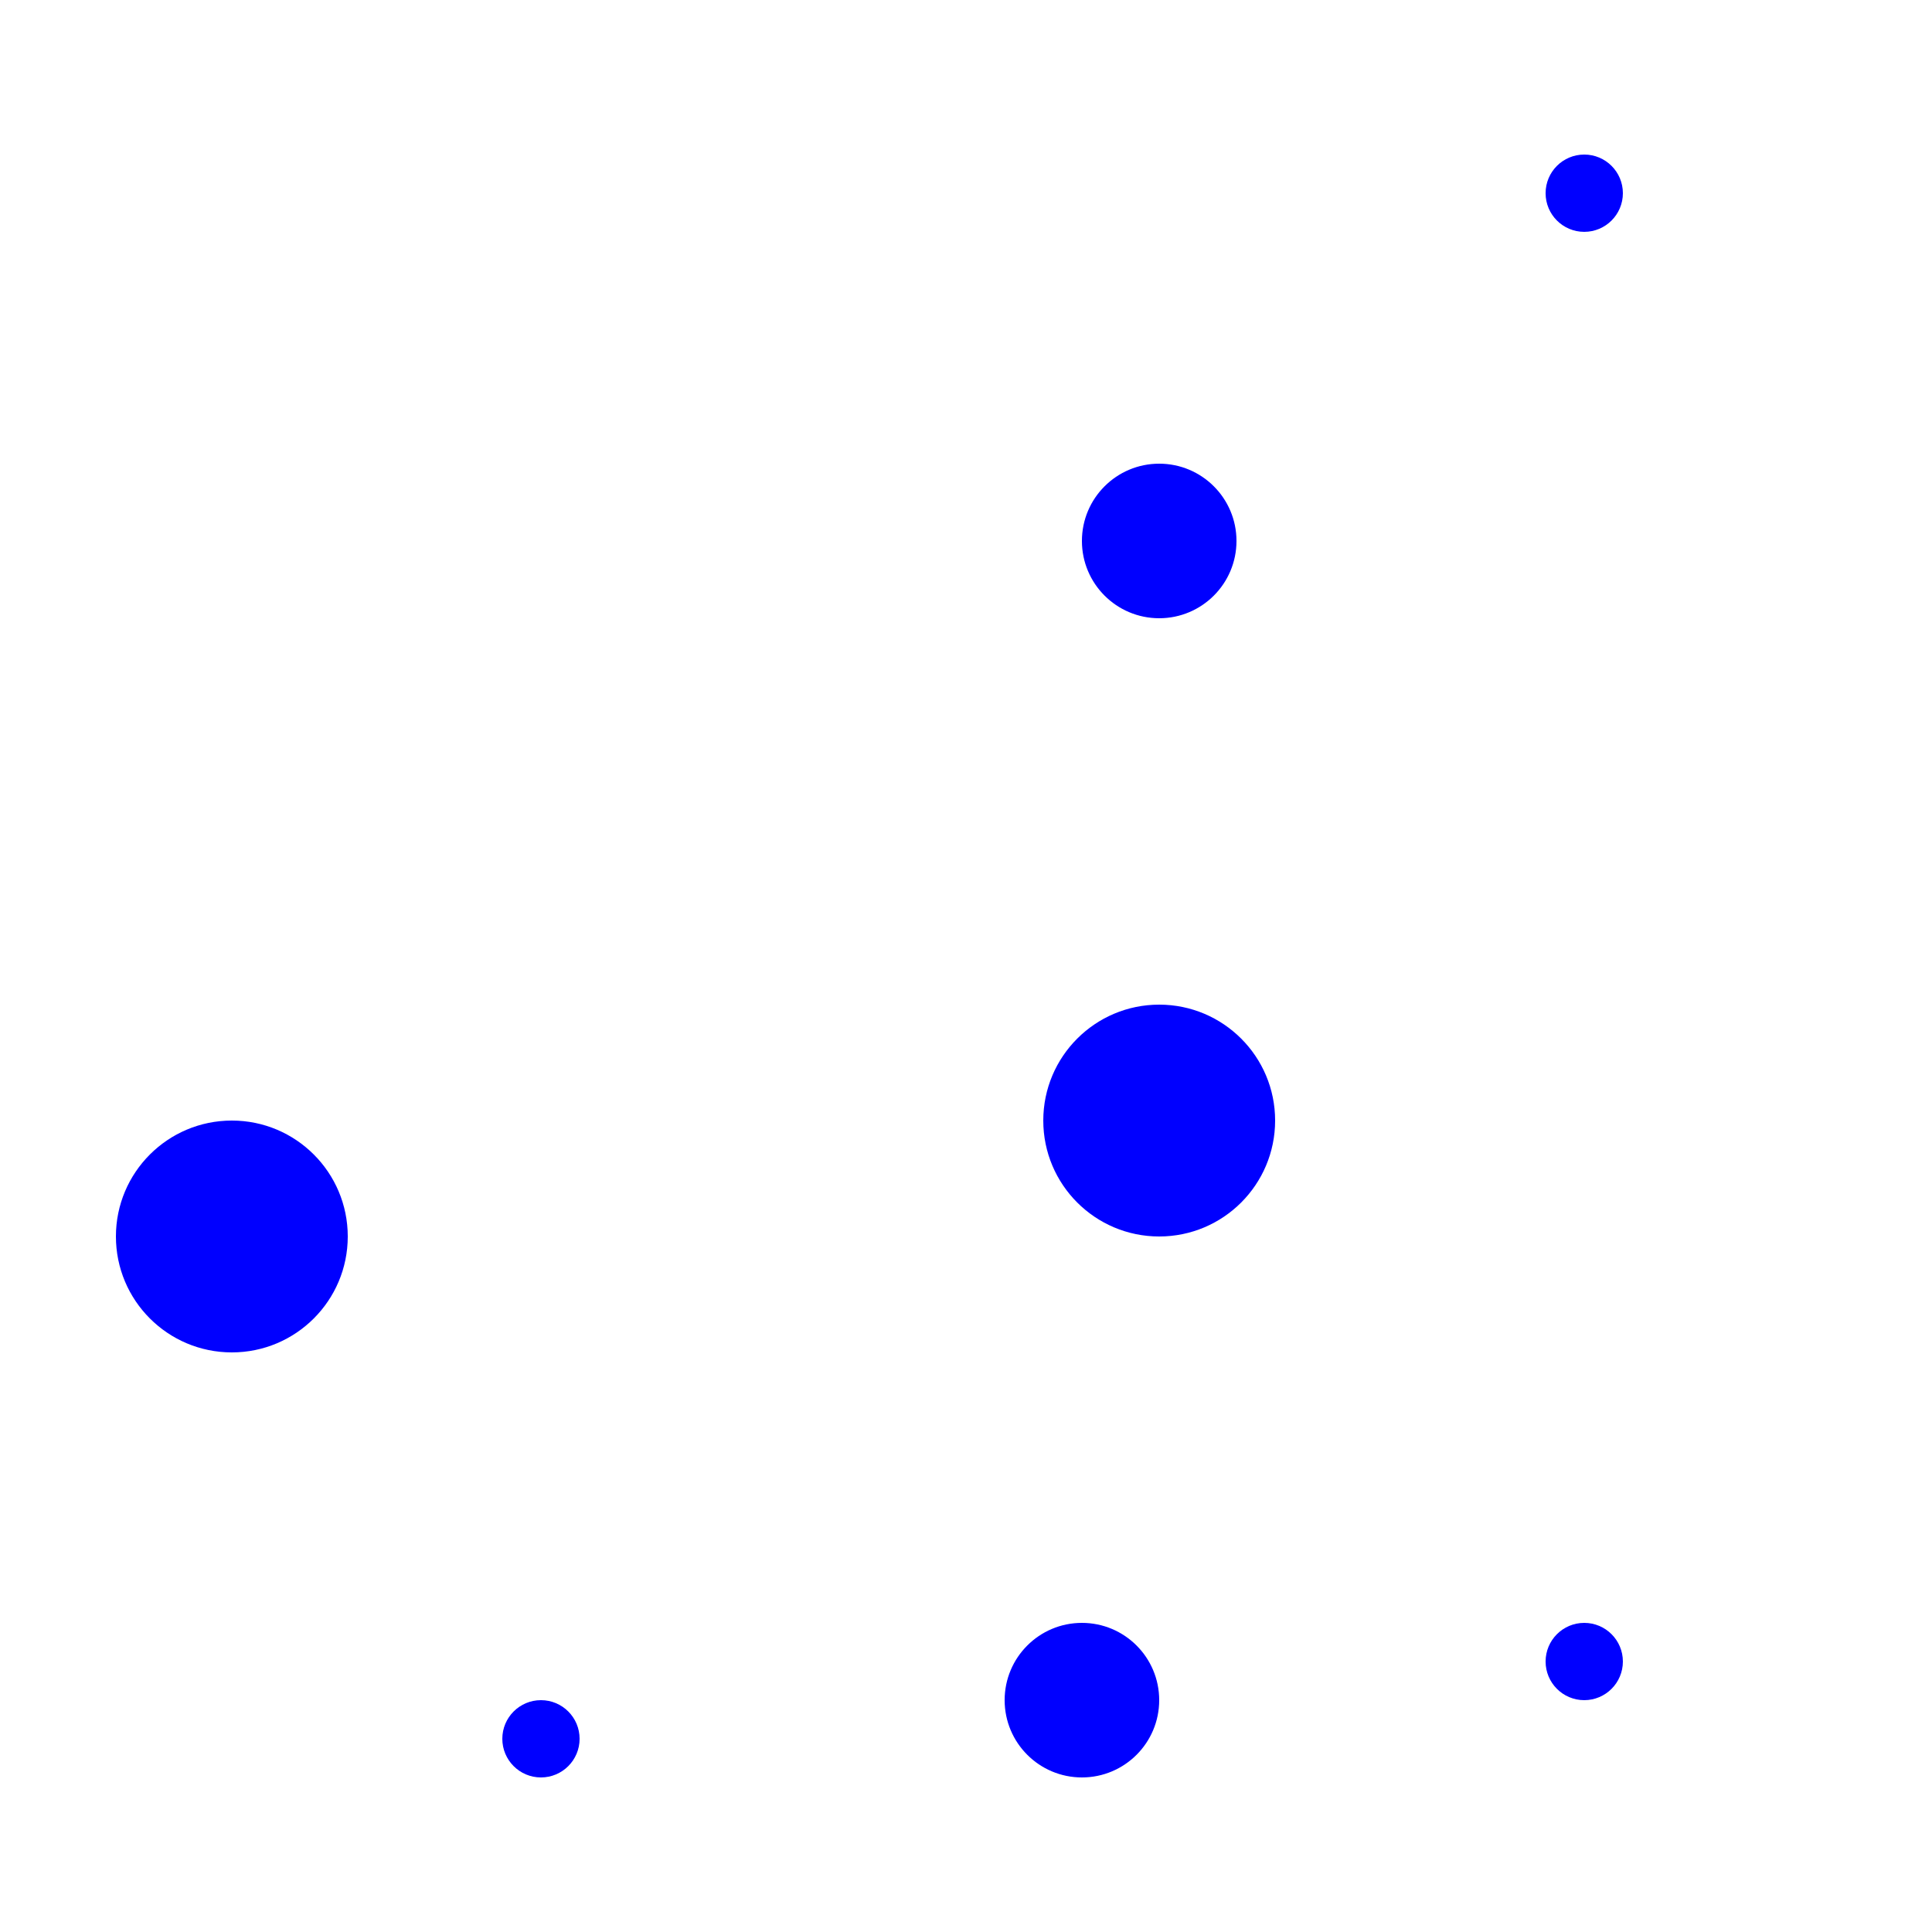 <svg xmlns="http://www.w3.org/2000/svg" width="25" height="25">
	<circle cx="1.0" cy="5.0" r="0.0" fill="blue" />
	<circle cx="15.0" cy="7.0" r="1.0" fill="blue" />
	<circle cx="3.0" cy="16.0" r="1.5" fill="blue" />
	<circle cx="10.0" cy="2.0" r="0.0" fill="blue" />
	<circle cx="20.5" cy="21.5" r="0.5" fill="blue" />
	<circle cx="15.0" cy="14.5" r="1.5" fill="blue" />
	<circle cx="7.0" cy="22.5" r="0.5" fill="blue" />
	<circle cx="20.5" cy="2.5" r="0.5" fill="blue" />
	<circle cx="14.0" cy="22.0" r="1.0" fill="blue" />
</svg>